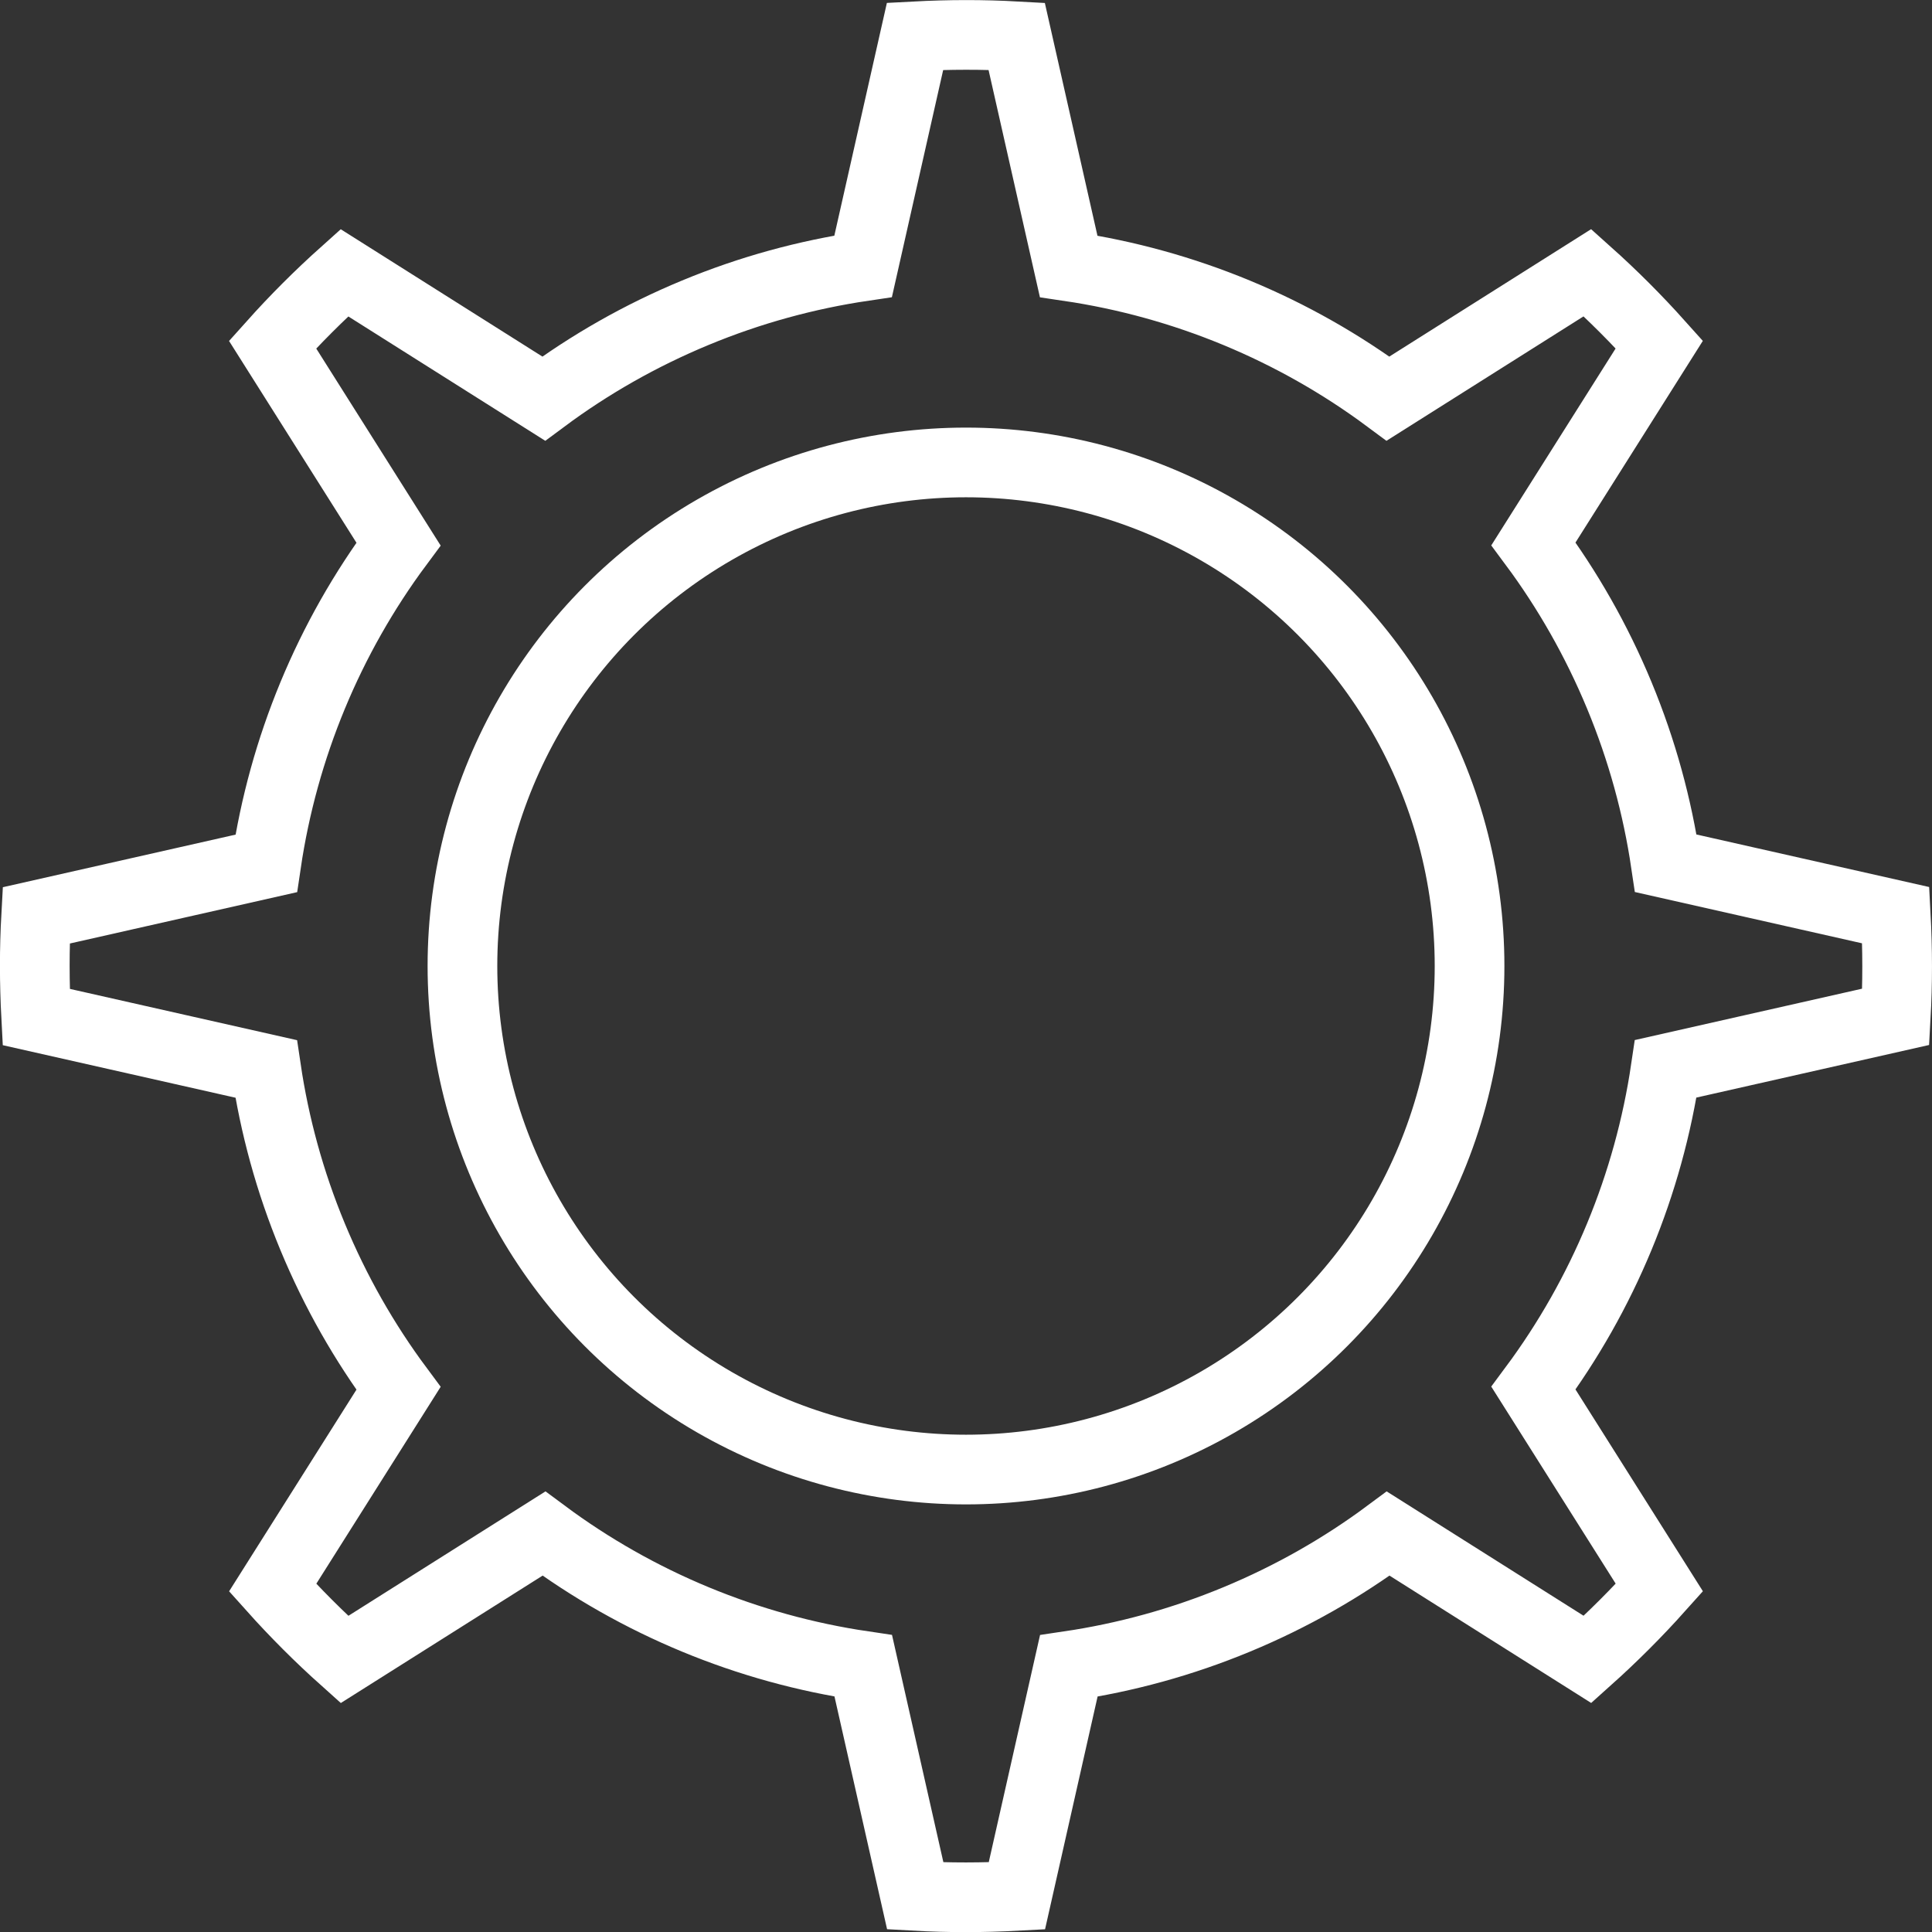 <?xml version="1.0" encoding="UTF-8"?>
<svg id="Layer_2" data-name="Layer 2" xmlns="http://www.w3.org/2000/svg" viewBox="0 0 277.24 277.24">
  <rect x="0" y="0" width="277.24" height="277.24" fill="#333333" stroke="none"/>
  <defs>
    <style>
      .cls-1 {
        fill: none;
        stroke: #fff;
        stroke-miterlimit: 10;
        stroke-width: 10px;
      }
    </style>
  </defs>
  <path class="cls-1" d="M239.04,123.88c-1.2-8.1-3.39-16.18-6.67-24.09-3.28-7.91-7.44-15.18-12.32-21.75l18.06-28.6c-3.26-3.64-6.7-7.08-10.31-10.31l-28.62,18.07c-13.46-10-29.24-16.53-45.83-18.98l-7.46-33.01c-4.83-.27-9.7-.26-14.58,0l-7.45,33c-8.1,1.2-16.18,3.39-24.09,6.67s-15.18,7.44-21.75,12.32l-28.6-18.06c-3.64,3.26-7.08,6.7-10.31,10.31l18.07,28.62c-10,13.46-16.53,29.24-18.98,45.83l-33.01,7.46c-.27,4.83-.26,9.7,0,14.58l33,7.45c1.2,8.1,3.39,16.18,6.67,24.09s7.44,15.18,12.32,21.75l-18.06,28.6c3.26,3.64,6.7,7.08,10.31,10.31l28.62-18.07c13.46,10,29.24,16.53,45.83,18.98l7.46,33.01c4.83.27,9.7.26,14.58,0l7.45-33c8.1-1.2,16.18-3.39,24.09-6.67,7.91-3.28,15.18-7.44,21.75-12.32l28.6,18.06c3.64-3.26,7.08-6.7,10.31-10.31l-18.07-28.62c10-13.46,16.53-29.24,18.98-45.83l33.01-7.46c.27-4.83.26-9.7,0-14.58l-33-7.45Z"/>
  <circle class="cls-1" cx="138.62" cy="138.62" r="72.26"/>
</svg>